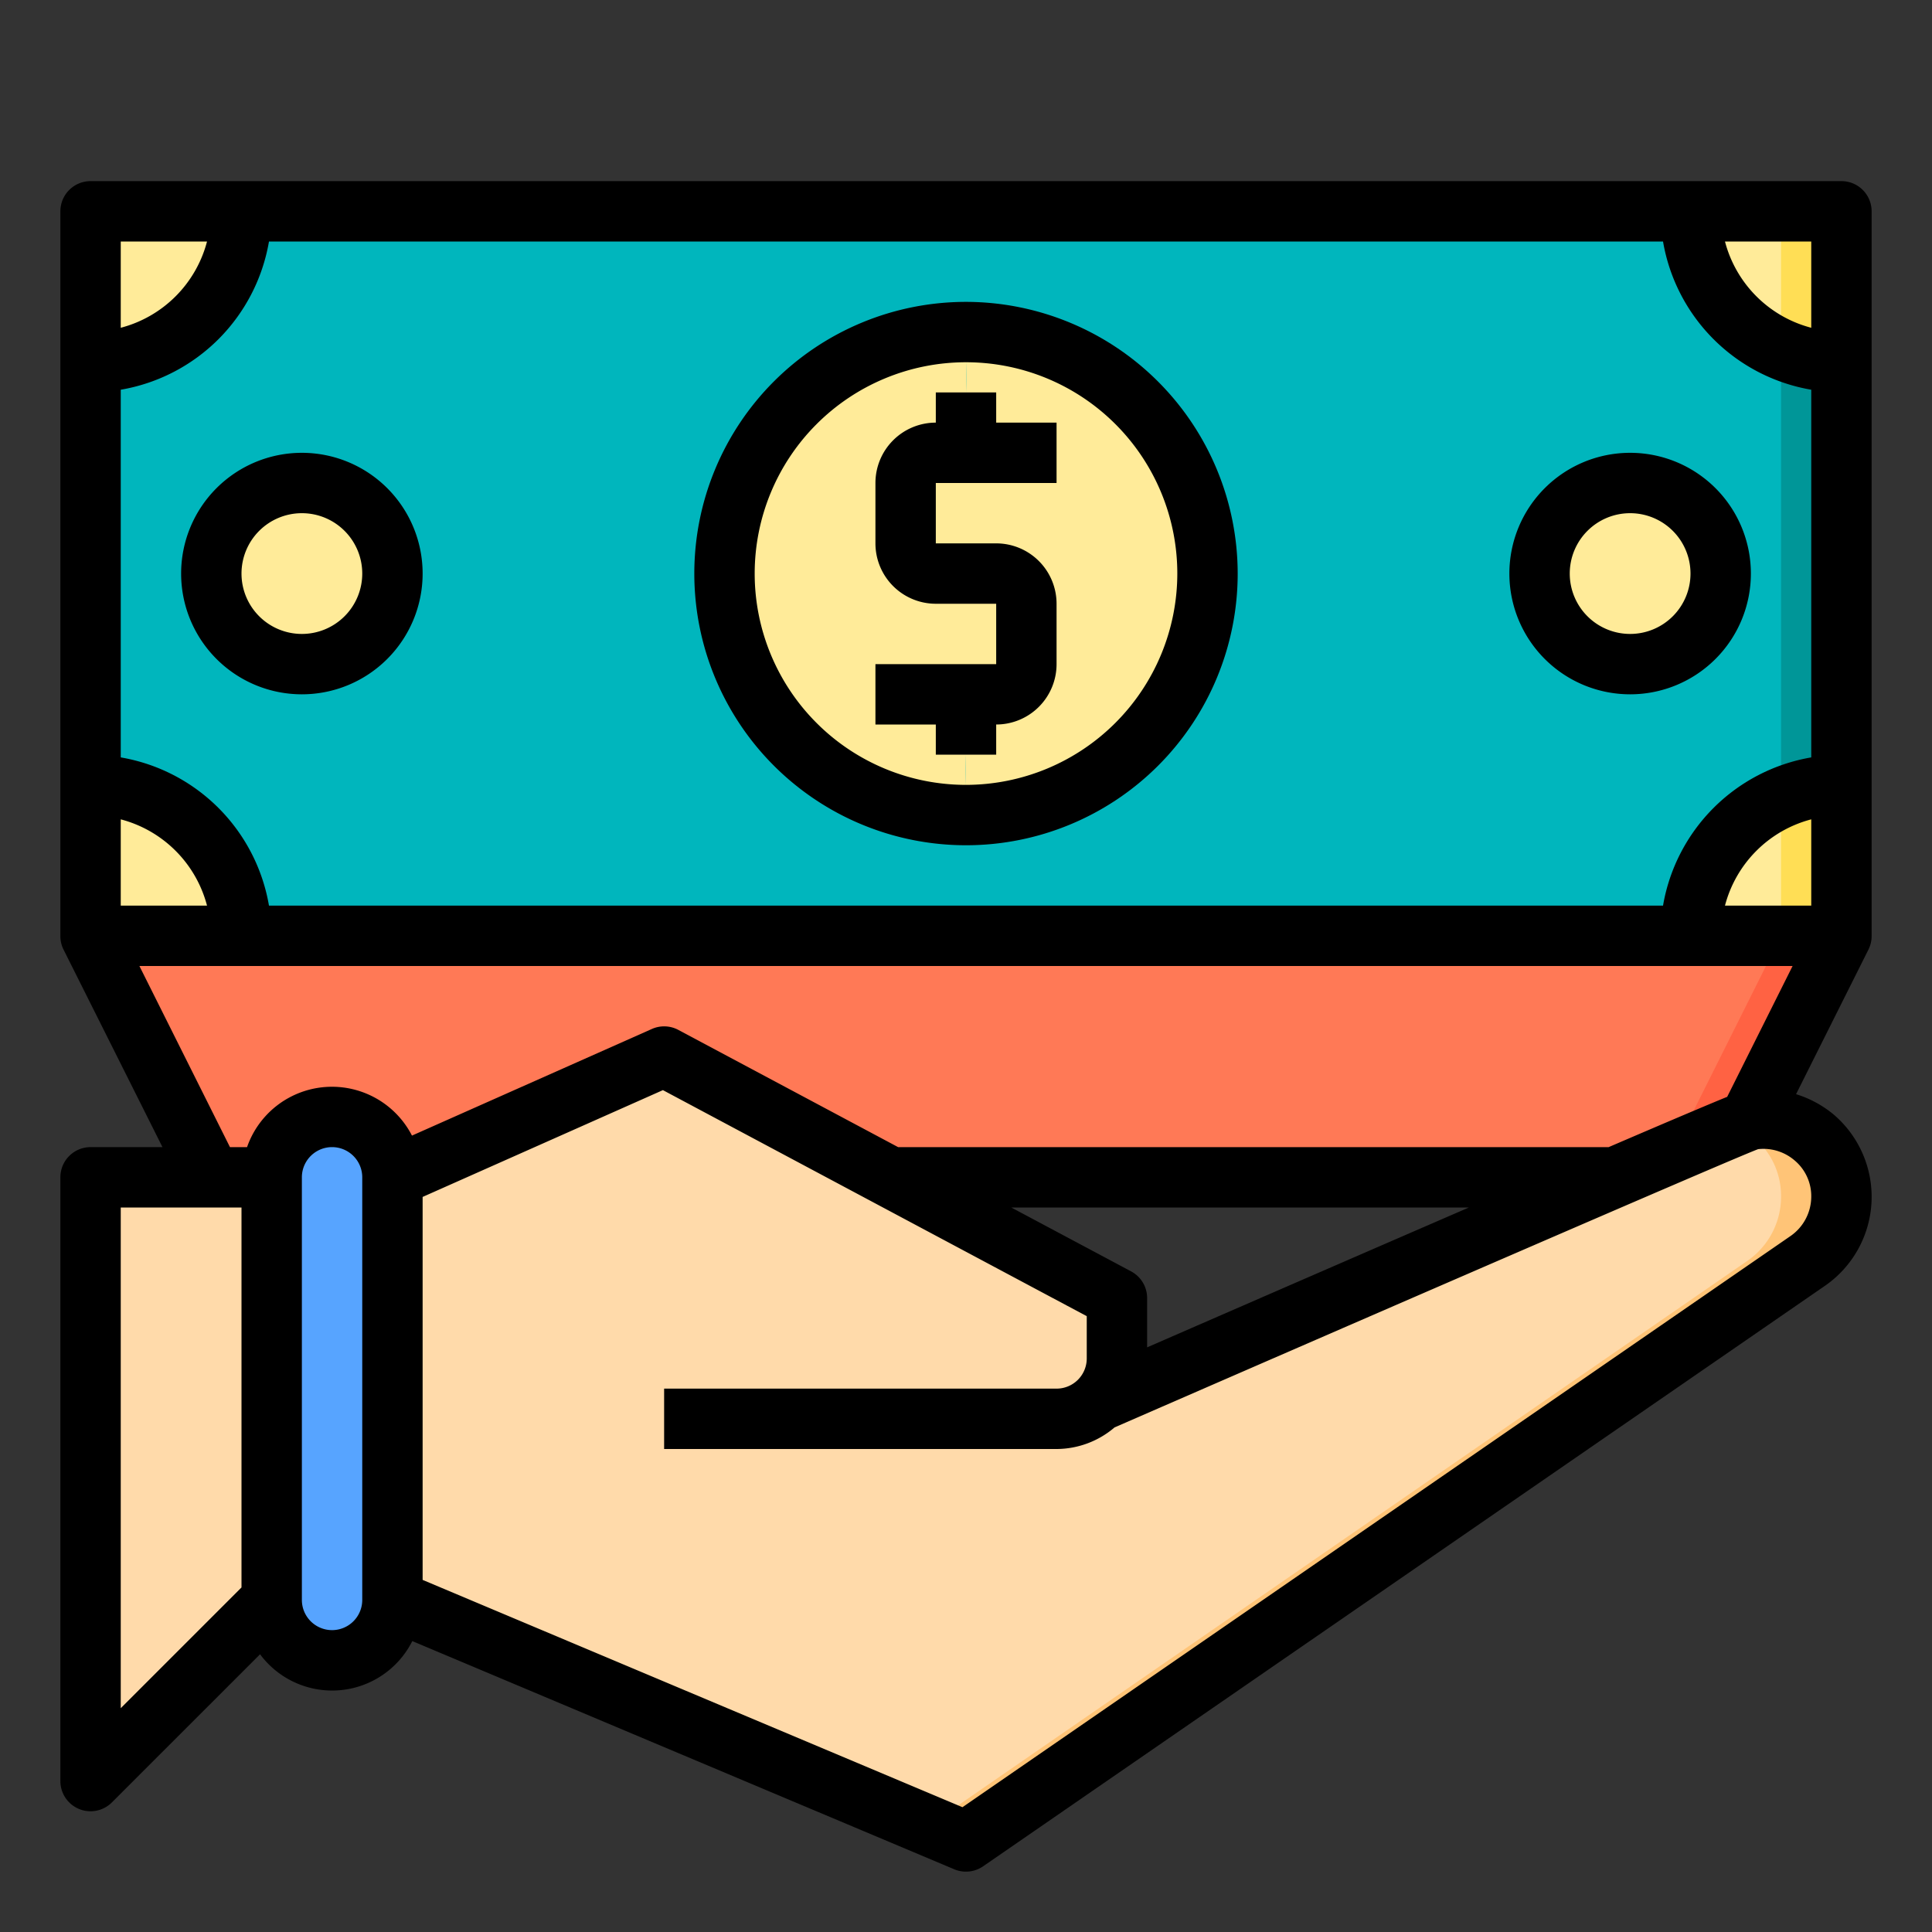<svg height="512" viewBox="0 0 64 64" width="512" xmlns="http://www.w3.org/2000/svg"><rect x="0" y="0" width="64" height="64" fill="#333333" stroke="none"/><g id="money"><path d="m3 7h58v24h-58z" fill="#00b6bd"/><path d="m59 7h2v24h-2z" fill="#009698"/><path d="m61 31-3.05 6.1v.01c-.09.02-1.91.79-4.46 1.89h-23.99l-7.5-4-9 4a2.015 2.015 0 0 0 -2-2 2.006 2.006 0 0 0 -2 2h-2l-4-8z" fill="#ff7956"/><path d="m36.41 46.41c.63-.27 10.96-4.77 17.08-7.41 2.55-1.1 4.37-1.87 4.46-1.89v-.01a2.587 2.587 0 0 1 3.05 2.54v.01a2.582 2.582 0 0 1 -1.12 2.12l-27.88 19.23-19-8v-14l9-4 7.5 4 7.5 4v2a1.955 1.955 0 0 1 -.59 1.41z" fill="#ffdaaa"/><path d="m61 39.64v.01a2.582 2.582 0 0 1 -1.12 2.12l-27.88 19.23-1.24-.52 27.12-18.71a2.582 2.582 0 0 0 1.12-2.12v-.01a2.534 2.534 0 0 0 -1.51-2.34c.27-.12.43-.18.46-.19v-.01a2.587 2.587 0 0 1 3.05 2.54z" fill="#ffc477"/><path d="m61 31-3.05 6.1v.01c-.09.02-1.91.79-4.46 1.89h-2c2.55-1.1 4.37-1.87 4.46-1.89v-.01l3.05-6.1z" fill="#ff6243"/><path d="m61 26v5h-5a5 5 0 0 1 5-5z" fill="#ffeb99"/><path d="m61 7v5a5 5 0 0 1 -5-5z" fill="#ffeb99"/><path d="m61 26v5h-2v-4.59a5.106 5.106 0 0 1 2-.41z" fill="#ffde55"/><path d="m61 7v5a5.106 5.106 0 0 1 -2-.41v-4.59z" fill="#ffde55"/><g fill="#ffeb99"><circle cx="54" cy="19" r="3"/><path d="m32 15v-2l.05-2a8 8 0 0 1 -.05 16h-.05l.05-2v-2h1a1 1 0 0 0 1-1v-2a1 1 0 0 0 -1-1h-2a1 1 0 0 1 -1-1v-2a1 1 0 0 1 1-1z"/><path d="m32 23v2l-.05 2a8 8 0 0 1 .05-16h.05l-.05 2v2h-1a1 1 0 0 0 -1 1v2a1 1 0 0 0 1 1h2a1 1 0 0 1 1 1v2a1 1 0 0 1 -1 1z"/></g><path d="m13 39v14a2.006 2.006 0 0 1 -2 2 2.015 2.015 0 0 1 -2-2v-14a2.006 2.006 0 0 1 2-2 2.015 2.015 0 0 1 2 2z" fill="#57a4ff"/><circle cx="10" cy="19" fill="#ffeb99" r="3"/><path d="m9 39v14l-6 6v-20h4z" fill="#ffdaaa"/><path d="m3 7h5a5 5 0 0 1 -5 5z" fill="#ffeb99"/><path d="m8 31h-5v-5a5 5 0 0 1 5 5z" fill="#ffeb99"/><path d="m62 31v-24a1 1 0 0 0 -1-1h-58a1 1 0 0 0 -1 1v24a1 1 0 0 0 .1.447l3.282 6.553h-2.382a1 1 0 0 0 -1 1v20a1 1 0 0 0 .617.924.987.987 0 0 0 .383.076 1 1 0 0 0 .707-.293l4.908-4.907a2.972 2.972 0 0 0 5.043-.437l17.954 7.56a1 1 0 0 0 .956-.1l27.877-19.223a3.582 3.582 0 0 0 .273-5.7 3.632 3.632 0 0 0 -1.221-.654l2.4-4.795a1 1 0 0 0 .103-.451zm-53.09-1a6.008 6.008 0 0 0 -4.91-4.91v-12.18a6.008 6.008 0 0 0 4.91-4.91h46.18a6.008 6.008 0 0 0 4.91 4.91v12.18a6.008 6.008 0 0 0 -4.91 4.91zm-2.052 0h-2.858v-2.858a4 4 0 0 1 2.858 2.858zm53.142-2.858v2.858h-2.858a4 4 0 0 1 2.858-2.858zm0-16.284a4 4 0 0 1 -2.858-2.858h2.858zm-53.142-2.858a4 4 0 0 1 -2.858 2.858v-2.858zm-2.24 24h54.764l-2.167 4.334c-.545.222-1.649.687-3.926 1.666h-23.538l-7.28-3.883a1 1 0 0 0 -.877-.031l-7.947 3.532a2.979 2.979 0 0 0 -5.463.382h-.566zm32.853 10.117-3.971-2.117h15.159c-2.677 1.16-6.151 2.669-10.659 4.633v-1.633a1 1 0 0 0 -.529-.883zm-33.471-2.117h4v12.586l-4 4zm8 13a1 1 0 0 1 -2 0v-14a1 1 0 0 1 2 0zm47.312-12.054-27.429 18.92-17.883-7.53v-12.686l7.96-3.538 14.04 7.488v1.4a1 1 0 0 1 -1 1h-13v2h13a2.97 2.97 0 0 0 1.921-.715c8.214-3.579 20.516-8.921 21.32-9.218a1.582 1.582 0 0 1 1.2.367 1.544 1.544 0 0 1 .559 1.216 1.592 1.592 0 0 1 -.688 1.296z"/><path d="m10 15a4 4 0 1 0 4 4 4 4 0 0 0 -4-4zm0 6a2 2 0 1 1 2-2 2 2 0 0 1 -2 2z"/><path d="m58 19a4 4 0 1 0 -4 4 4 4 0 0 0 4-4zm-6 0a2 2 0 1 1 2 2 2 2 0 0 1 -2-2z"/><path d="m32 10a9 9 0 1 0 9 9 9.01 9.01 0 0 0 -9-9zm0 16a7 7 0 1 1 7-7 7.008 7.008 0 0 1 -7 7z"/><path d="m33 13h-2v1a2 2 0 0 0 -2 2v2a2 2 0 0 0 2 2h2v2h-4v2h2v1h2v-1a2 2 0 0 0 2-2v-2a2 2 0 0 0 -2-2h-2v-2h4v-2h-2z"/></g></svg>